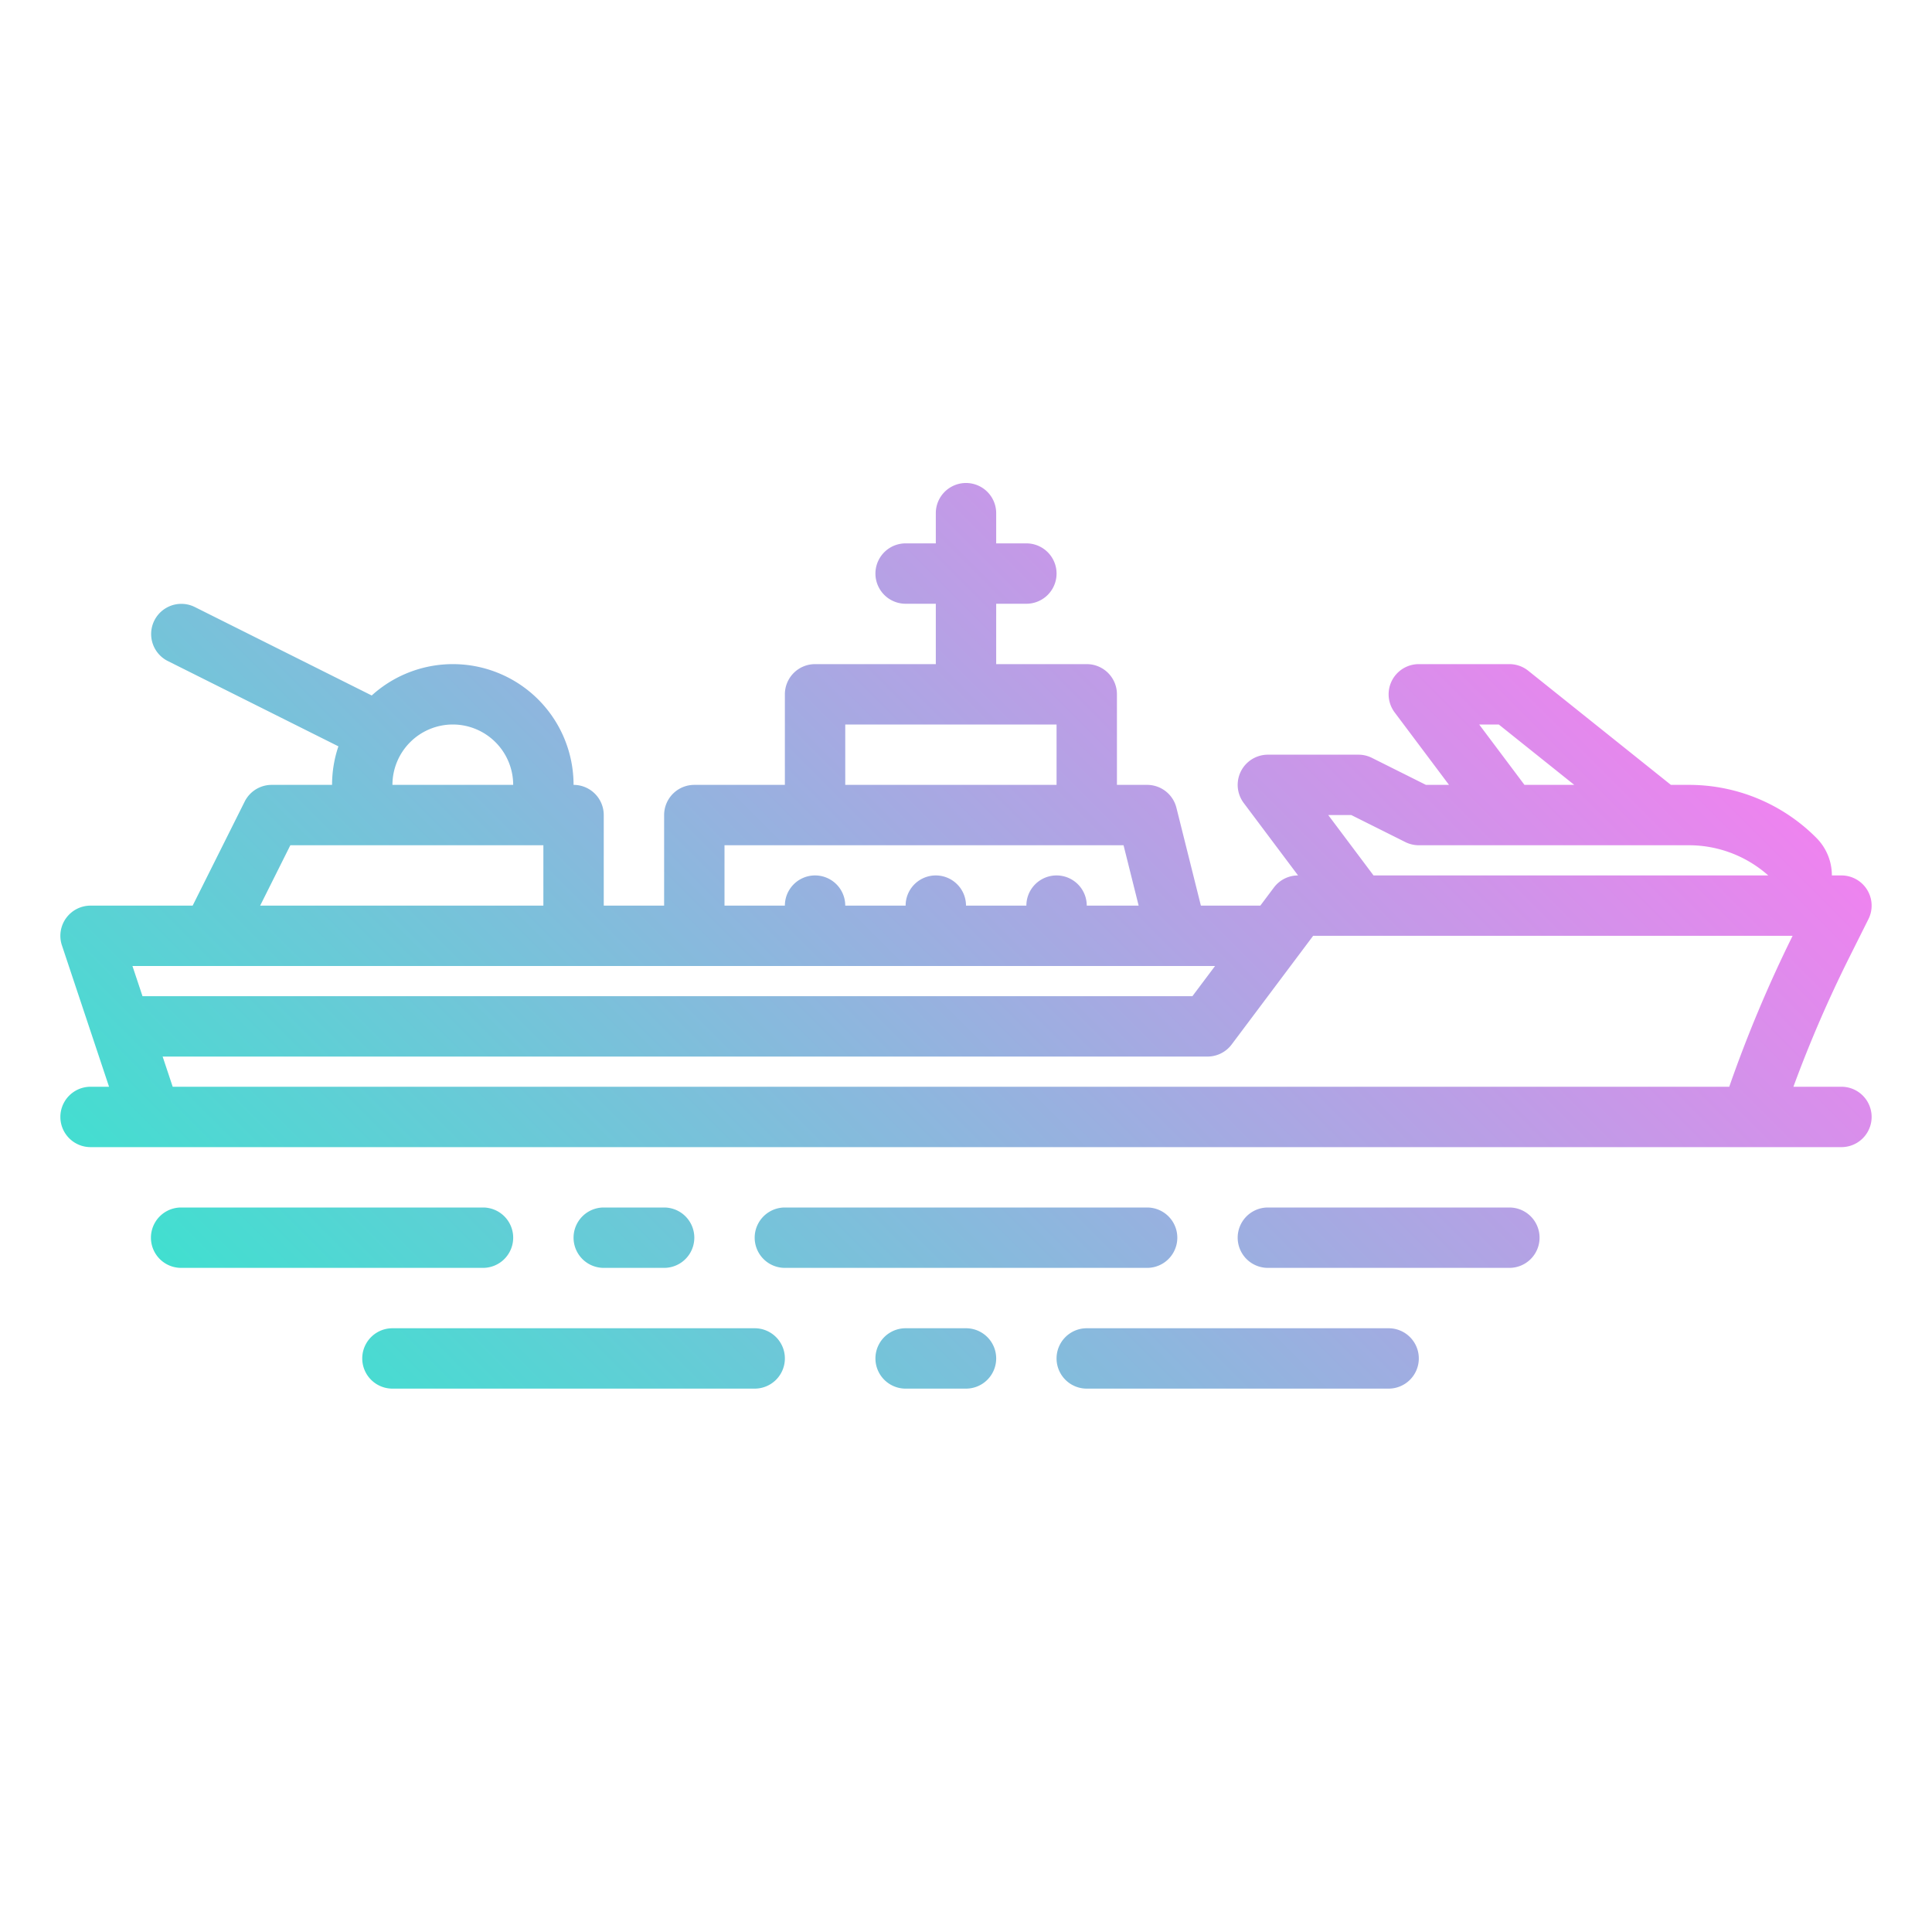 <?xml version="1.0" encoding="UTF-8"?>
<svg xmlns="http://www.w3.org/2000/svg" xmlns:xlink="http://www.w3.org/1999/xlink" viewBox="0 0 512 512" width="512" height="512"><defs><linearGradient id="linear-gradient" x1="104.342" y1="395.656" x2="379.656" y2="120.342" gradientUnits="userSpaceOnUse"><stop offset="0" stop-color="#41dfd0"/><stop offset="1" stop-color="#ee83ef"/></linearGradient></defs><g id="gradient"><path d="M488,288H475.273a334.293,334.293,0,0,1,14.718-34.095l5.164-10.327A8,8,0,0,0,488,232h-2.536a14.065,14.065,0,0,0-4.126-9.976A47.564,47.564,0,0,0,447.48,208h-4.674L405,177.753A8,8,0,0,0,400,176H376a8,8,0,0,0-6.4,12.8L384,208h-6.111l-14.311-7.155A7.994,7.994,0,0,0,360,200H336a8,8,0,0,0-6.4,12.8L344,232a8,8,0,0,0-6.4,3.2L334,240H318.246l-6.485-25.94A8,8,0,0,0,304,208h-8V184a8,8,0,0,0-8-8H264V160h8a8,8,0,0,0,0-16h-8v-8a8,8,0,0,0-16,0v8h-8a8,8,0,0,0,0,16h8v16H216a8,8,0,0,0-8,8v24H184a8,8,0,0,0-8,8v24H160V216a8,8,0,0,0-8-8,31.984,31.984,0,0,0-53.49-23.69L51.578,160.845a8,8,0,0,0-7.156,14.31l45.26,22.63A31.838,31.838,0,0,0,88,208H72a8,8,0,0,0-7.155,4.422L51.056,240H24a8,8,0,0,0-7.59,10.53L28.9,288H24a8,8,0,0,0,0,16H488a8,8,0,0,0,0-16Zm-96-96h5.193l20,16H404Zm-33.889,24,14.311,7.155A7.994,7.994,0,0,0,376,224h71.48a31.647,31.647,0,0,1,21.124,8H364l-12-16ZM224,192h56v16H224Zm-32,32H297.754l4,16H288a8,8,0,0,0-16,0H256a8,8,0,0,0-16,0H224a8,8,0,0,0-16,0H192Zm-72-32a16.019,16.019,0,0,1,16,16H104A16.019,16.019,0,0,1,120,192ZM76.944,224H144v16H68.944ZM322,256l-6,8H37.766L35.1,256ZM45.766,288,43.1,280H320a8,8,0,0,0,6.4-3.2L348,248H475.059a350.136,350.136,0,0,0-16.791,40ZM128,336H48a8,8,0,0,1,0-16h80a8,8,0,0,1,0,16Zm32,0a8,8,0,0,1,0-16h16a8,8,0,0,1,0,16Zm144,0H208a8,8,0,0,1,0-16h96a8,8,0,0,1,0,16Zm104-8a8,8,0,0,1-8,8H336a8,8,0,0,1,0-16h64A8,8,0,0,1,408,328ZM208,360a8,8,0,0,1-8,8H104a8,8,0,0,1,0-16h96A8,8,0,0,1,208,360Zm56,0a8,8,0,0,1-8,8H240a8,8,0,0,1,0-16h16A8,8,0,0,1,264,360Zm112,0a8,8,0,0,1-8,8H288a8,8,0,0,1,0-16h80A8,8,0,0,1,376,360Z" style="fill:url(#linear-gradient)"/></g></svg>
